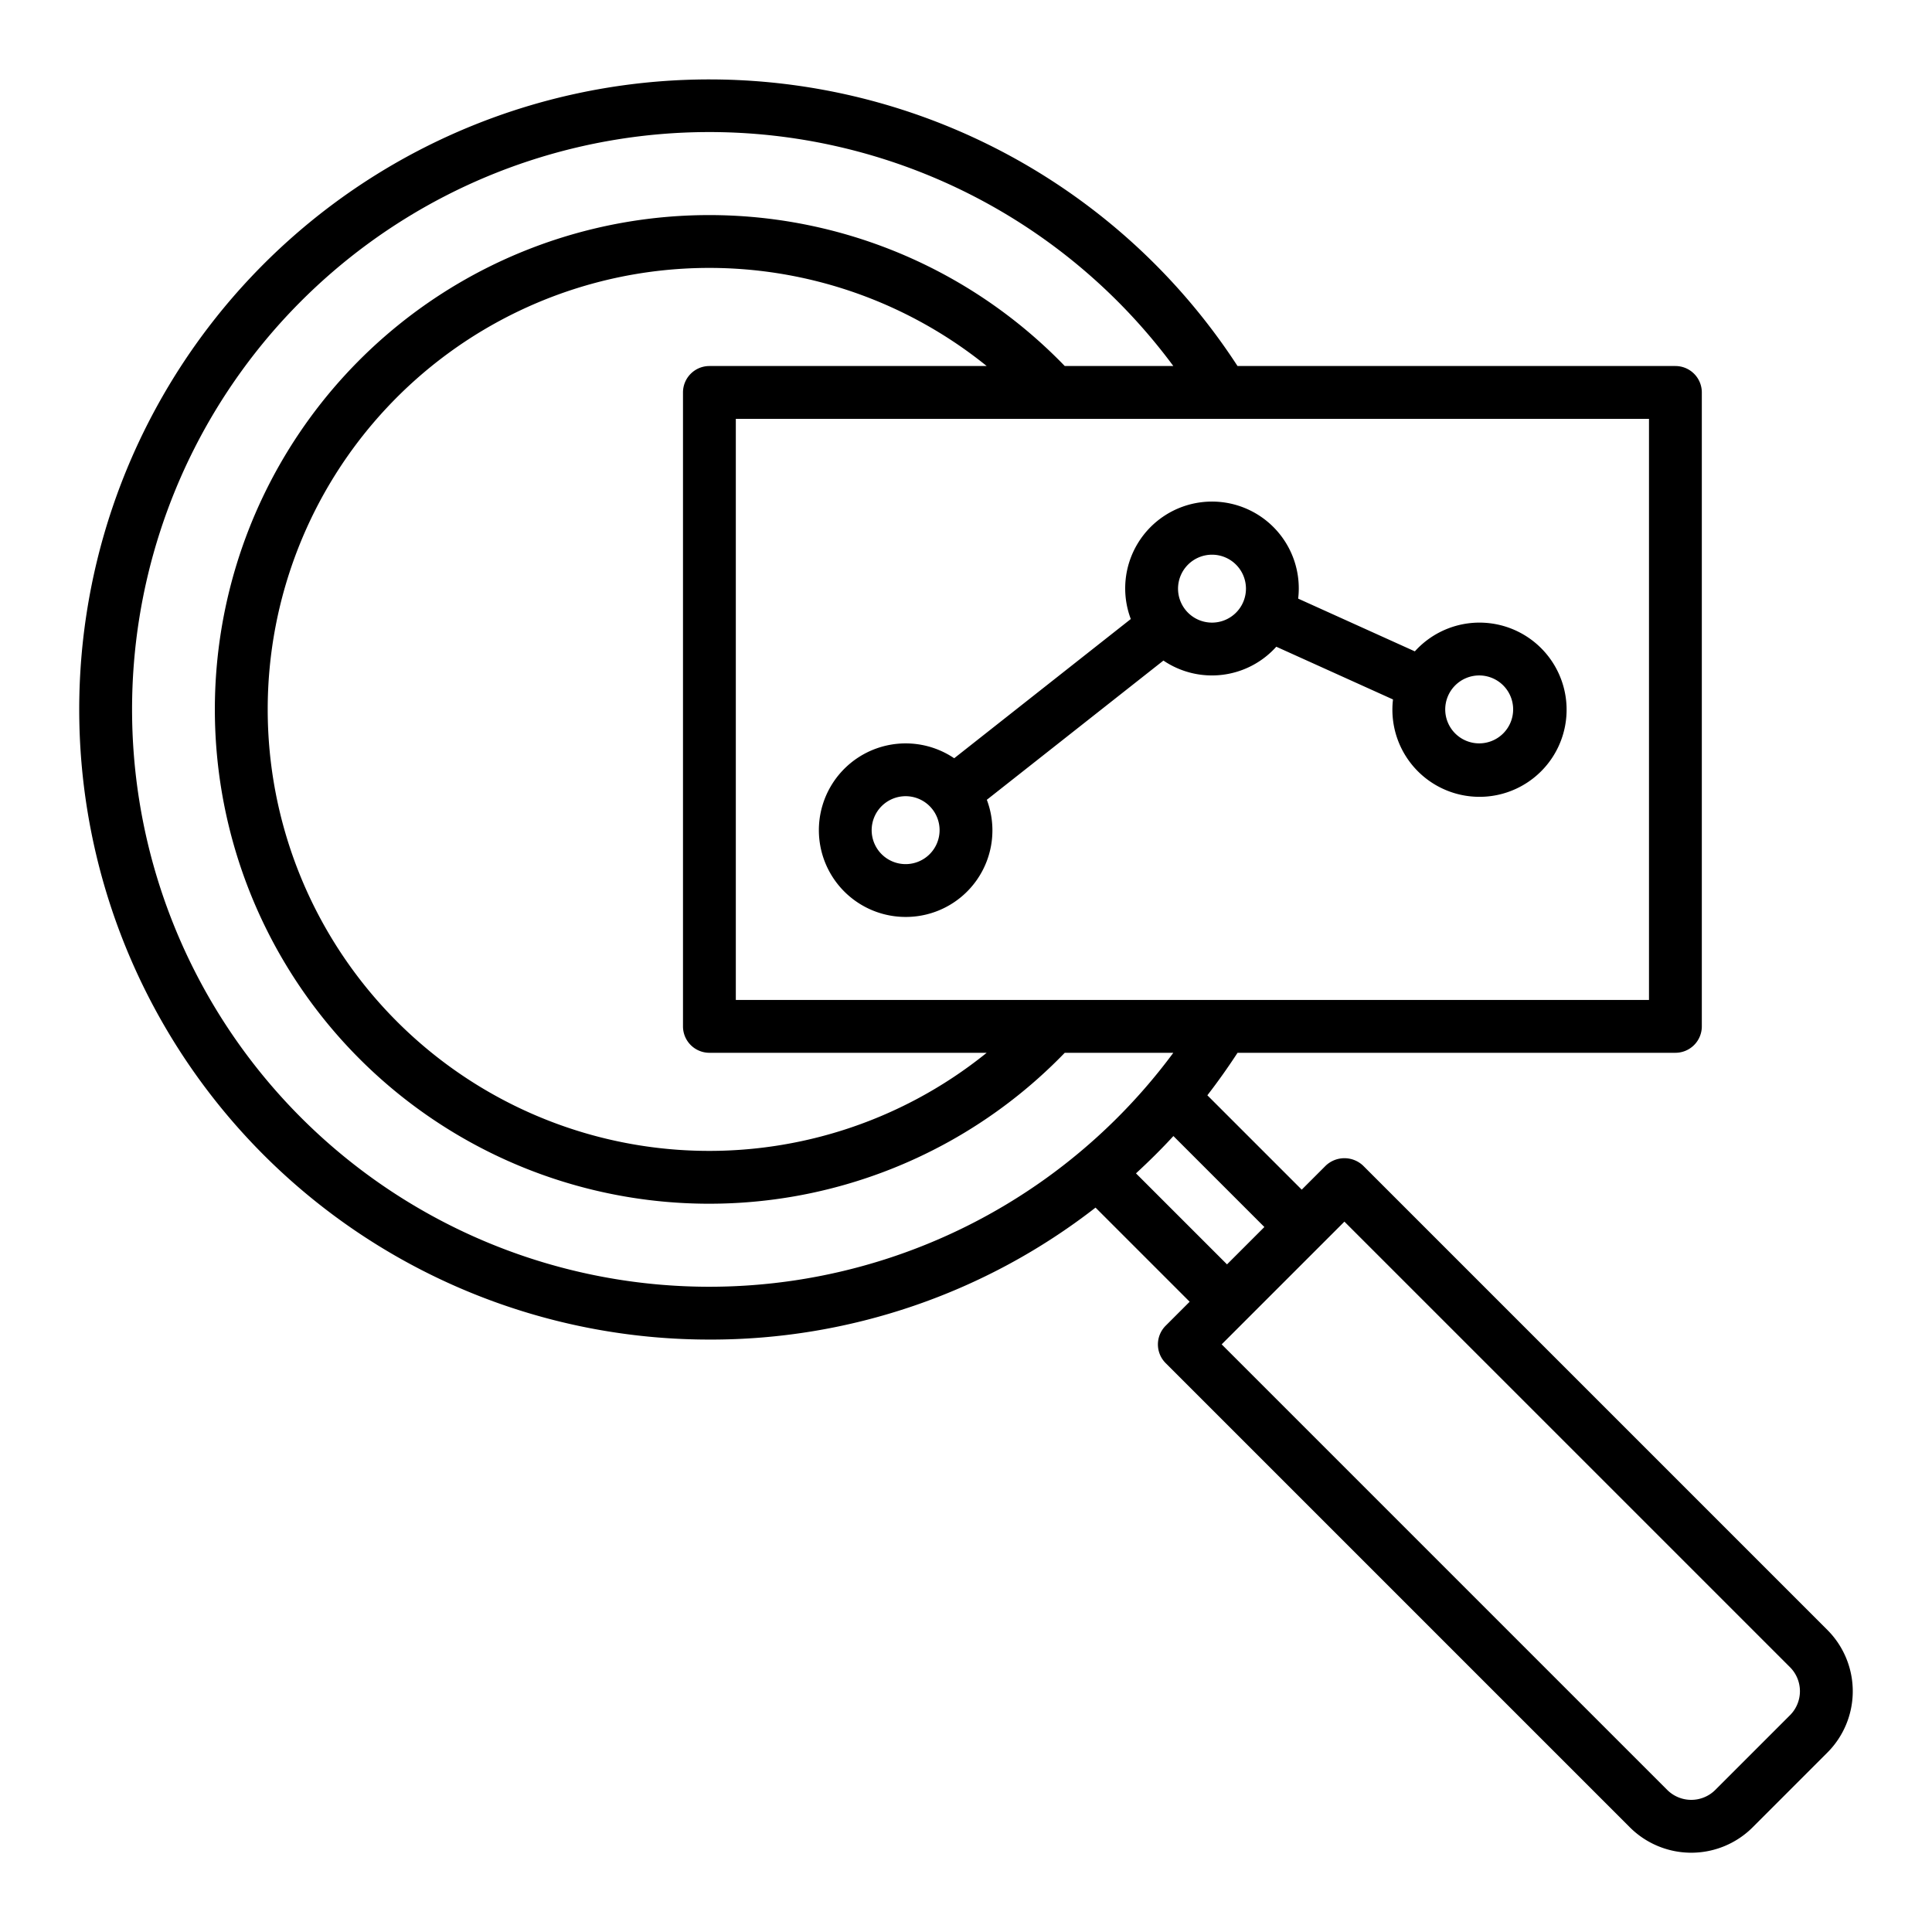 <?xml version="1.0" encoding="UTF-8"?>
<svg xmlns="http://www.w3.org/2000/svg" width="512" height="512" viewBox="0 0 128 128"><g><path d="M121.065,107.984,90.309,77.227a1.8,1.8,0,0,0-2.475,0l-1.591,1.591-6.252-6.252q1.05-1.359,2-2.816H111A1.75,1.75,0,0,0,112.75,68V26A1.75,1.75,0,0,0,111,24.25H81.989A41.744,41.744,0,1,0,47,88.75a41.506,41.506,0,0,0,25.582-8.743l6.236,6.236-1.591,1.591a1.751,1.751,0,0,0,0,2.475l30.757,30.757a5.758,5.758,0,0,0,8.132,0l4.949-4.95a5.748,5.748,0,0,0,0-8.132ZM109.25,66.25H48.75V27.75h60.5ZM47,69.75H65.371a29.25,29.25,0,1,1,0-45.5H47A1.75,1.75,0,0,0,45.25,26V68A1.75,1.75,0,0,0,47,69.75ZM8.75,47A38.241,38.241,0,0,1,77.736,24.25H70.543a32.75,32.75,0,1,0,0,45.5h7.193A38.241,38.241,0,0,1,8.75,47ZM75.262,77.738c.855-.79,1.687-1.607,2.479-2.472l6.027,6.027-2.475,2.475Zm43.329,35.9-4.949,4.949a2.253,2.253,0,0,1-3.183,0l-29.52-29.52,8.132-8.131,29.52,29.519a2.251,2.251,0,0,1,0,3.183Z"/><path d="M60,60.75a5.735,5.735,0,0,0,5.38-7.762l11.7-9.224a5.73,5.73,0,0,0,7.478-.917l7.732,3.494a5.771,5.771,0,1,0,1.447-3.187L86.007,39.66a5.75,5.75,0,1,0-11.089,1.352l-11.7,9.224A5.749,5.749,0,1,0,60,60.75Zm38-16A2.25,2.25,0,1,1,95.75,47,2.253,2.253,0,0,1,98,44.75Zm-17.7-8A2.25,2.25,0,1,1,78.048,39,2.253,2.253,0,0,1,80.3,36.75ZM60,52.75A2.25,2.25,0,1,1,57.75,55,2.253,2.253,0,0,1,60,52.75Z"/></g></svg>
